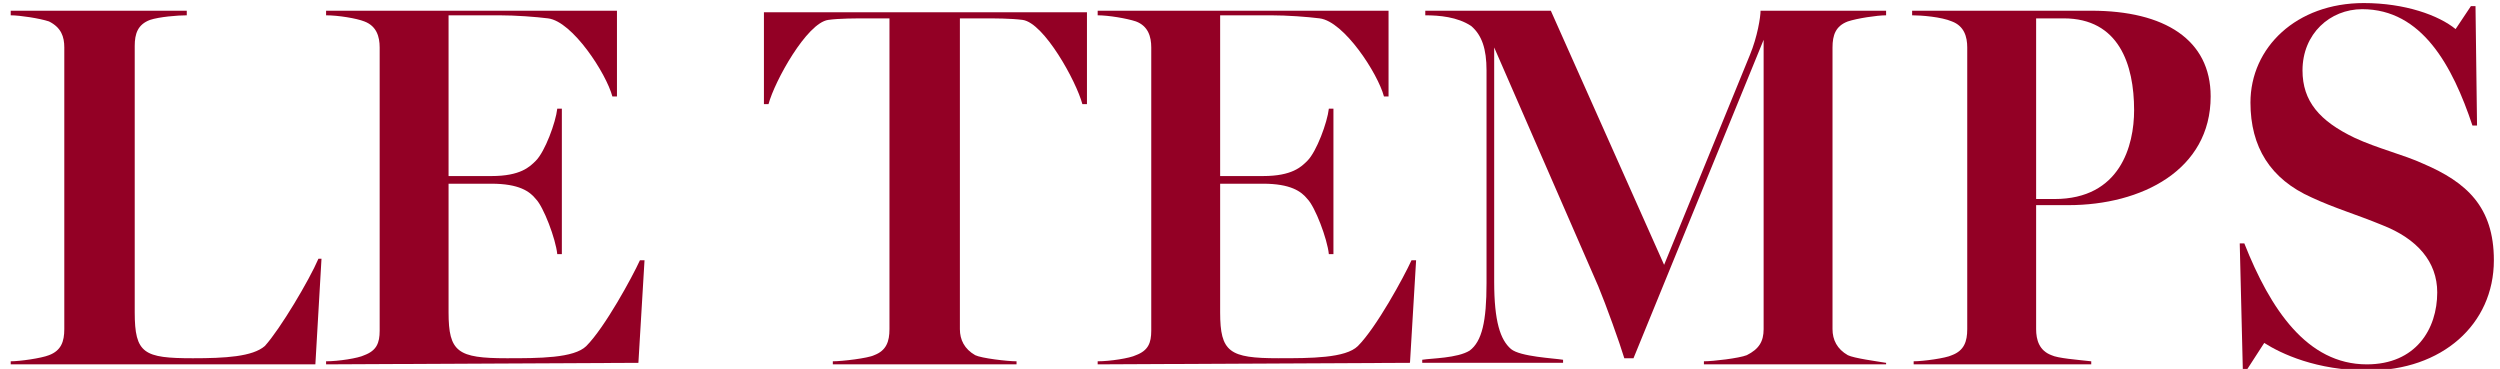 <?xml version="1.0" encoding="utf-8"?>
<!-- Generator: Adobe Illustrator 22.0.0, SVG Export Plug-In . SVG Version: 6.00 Build 0)  -->
<svg version="1.1" id="Calque_1" xmlns="http://www.w3.org/2000/svg" xmlns:xlink="http://www.w3.org/1999/xlink" x="0px" y="0px"
	 viewBox="0 0 163.3 24.1" style="enable-background:new 0 0 163.3 24.1;" xml:space="preserve">
<style type="text/css">
	.st0{fill:#930025;}
</style>
<g id="Page-1">
	<g id="logo">
		<path id="Fill-2" class="st0" d="M21,16.9l-0.4,6.9H0.7v-0.2c0.6,0,2-0.2,2.5-0.4c0.8-0.3,1-0.9,1-1.7V3.1c0-0.7-0.2-1.3-1-1.7
			C2.6,1.2,1.3,1,0.7,1V0.7h11.5V1c-0.6,0-1.8,0.1-2.4,0.3c-0.8,0.3-1,0.9-1,1.7v17.4c0,2.7,0.6,3,3.8,3c2.1,0,3.9-0.1,4.7-0.8
			c1-1.1,2.9-4.3,3.5-5.7H21"/>
		<path id="Fill-3" class="st0" d="M21.3,23.8v-0.2c0.8,0,2.1-0.2,2.5-0.4c0.8-0.3,1-0.8,1-1.6V3.1c0-0.7-0.2-1.4-1-1.7
			C23.3,1.2,22.1,1,21.3,1V0.7h19v5.6H40c-0.4-1.5-2.6-4.9-4.2-5.1c-0.8-0.1-2.1-0.2-3.2-0.2h-3.3v10.5h2.8c1.9,0,2.5-0.6,2.9-1
			c0.6-0.6,1.3-2.5,1.4-3.4h0.3v9.5h-0.3c-0.1-1-0.9-3.1-1.4-3.6c-0.4-0.5-1.1-1-2.9-1h-2.8v8.4c0,2.6,0.6,3,3.8,3
			c2.1,0,4.4,0,5.2-0.8c1.2-1.2,3-4.5,3.5-5.6h0.3l-0.4,6.7L21.3,23.8"/>
		<path id="Fill-4" class="st0" d="M71,6.8h-0.3c-0.4-1.5-2.5-5.3-3.9-5.5C66,1.2,65,1.2,64.2,1.2h-1.5v20.3c0,0.7,0.3,1.3,1,1.7
			c0.4,0.2,2.1,0.4,2.7,0.4v0.2h-12v-0.2c0.6,0,2.3-0.2,2.7-0.4c0.8-0.3,1-0.9,1-1.7V1.2h-1.4c-0.8,0-1.9,0-2.6,0.1
			c-1.4,0.2-3.5,4-3.9,5.5h-0.3v-6H71V6.8"/>
		<path id="Fill-5" class="st0" d="M71.7,23.8v-0.2c0.8,0,2.1-0.2,2.5-0.4c0.8-0.3,1-0.8,1-1.6V3.1c0-0.7-0.2-1.4-1-1.7
			C73.6,1.2,72.4,1,71.7,1V0.7h19v5.6h-0.3c-0.4-1.5-2.6-4.9-4.2-5.1c-0.8-0.1-2.1-0.2-3.2-0.2h-3.3v10.5h2.8c1.9,0,2.5-0.6,2.9-1
			c0.6-0.6,1.3-2.5,1.4-3.4h0.3v9.5h-0.3c-0.1-1-0.9-3.1-1.4-3.6c-0.4-0.5-1.1-1-2.9-1h-2.8v8.4c0,2.6,0.6,3,3.8,3
			c2.1,0,4.4,0,5.2-0.8c1.2-1.2,3-4.5,3.5-5.6h0.3l-0.4,6.7L71.7,23.8"/>
		<path id="Fill-6" class="st0" d="M123.2,23.8h-11.9v-0.2c0.6,0,2.3-0.2,2.8-0.4c0.8-0.4,1.1-0.9,1.1-1.7V2.6l-8.5,20.8h-0.6
			c-0.3-1-1.2-3.5-1.7-4.7L97.6,3.1v15.3c0,2.6,0.4,3.8,1.1,4.4c0.6,0.5,2.8,0.6,3.4,0.7v0.2h-9.2v-0.2c0.6-0.1,2.3-0.1,3.1-0.6
			c0.8-0.6,1.1-1.9,1.1-4.4V4.6c0-1.4-0.3-2.3-1-2.9C95.2,1.1,94,1,93.1,1V0.7h8.2l7.4,16.6l5.6-13.7c0.5-1.2,0.7-2.5,0.7-2.9h8.2V1
			c-0.6,0-1.9,0.2-2.5,0.4c-0.8,0.3-1,0.9-1,1.7v18.4c0,0.7,0.3,1.3,1,1.7c0.4,0.2,1.9,0.4,2.5,0.5L123.2,23.8"/>
		<path id="Fill-7" class="st0" d="M135.1,13.4H133v8.1c0,0.7,0.2,1.4,1,1.7c0.4,0.2,1.7,0.3,2.6,0.4v0.2H125v-0.2
			c0.6,0,2.1-0.2,2.5-0.4c0.8-0.3,1-0.9,1-1.7V3.1c0-0.7-0.2-1.4-1-1.7c-0.7-0.3-2-0.4-2.6-0.4V0.7h11.7c4.8,0,7.8,1.9,7.8,5.6
			C144.4,11.1,139.9,13.4,135.1,13.4L135.1,13.4L135.1,13.4z M134.8,1.2H133v11.8h1.2c4.3,0,5.2-3.5,5.2-5.8
			C139.4,4.2,138.4,1.2,134.8,1.2z"/>
		<path id="Fill-8" class="st0" d="M154.7,24.2c-3.4,0-5.7-1.1-6.8-1.8l-1.1,1.7h-0.3l-0.2-8.2h0.3c1.7,4.3,4.1,7.9,8,7.9
			c3.2,0,4.6-2.3,4.6-4.7c0-2-1.3-3.5-3.6-4.4c-1.7-0.7-3.1-1.1-4.6-1.8c-2.7-1.2-4-3.3-4-6.2c0-3.6,3-6.5,7.4-6.5
			c2.7,0,4.9,0.8,6,1.7l1-1.5h0.3l0.1,7.8h-0.3c-1.3-3.9-3.3-7.6-7.2-7.6c-2.1,0-3.9,1.6-3.9,4c0,2,1.1,3.3,3.4,4.4
			c1.5,0.7,3.2,1.1,4.5,1.7c2.8,1.2,4.6,2.8,4.6,6.3C162.9,21.2,159.5,24.2,154.7,24.2"/>
	</g>
</g>
</svg>
